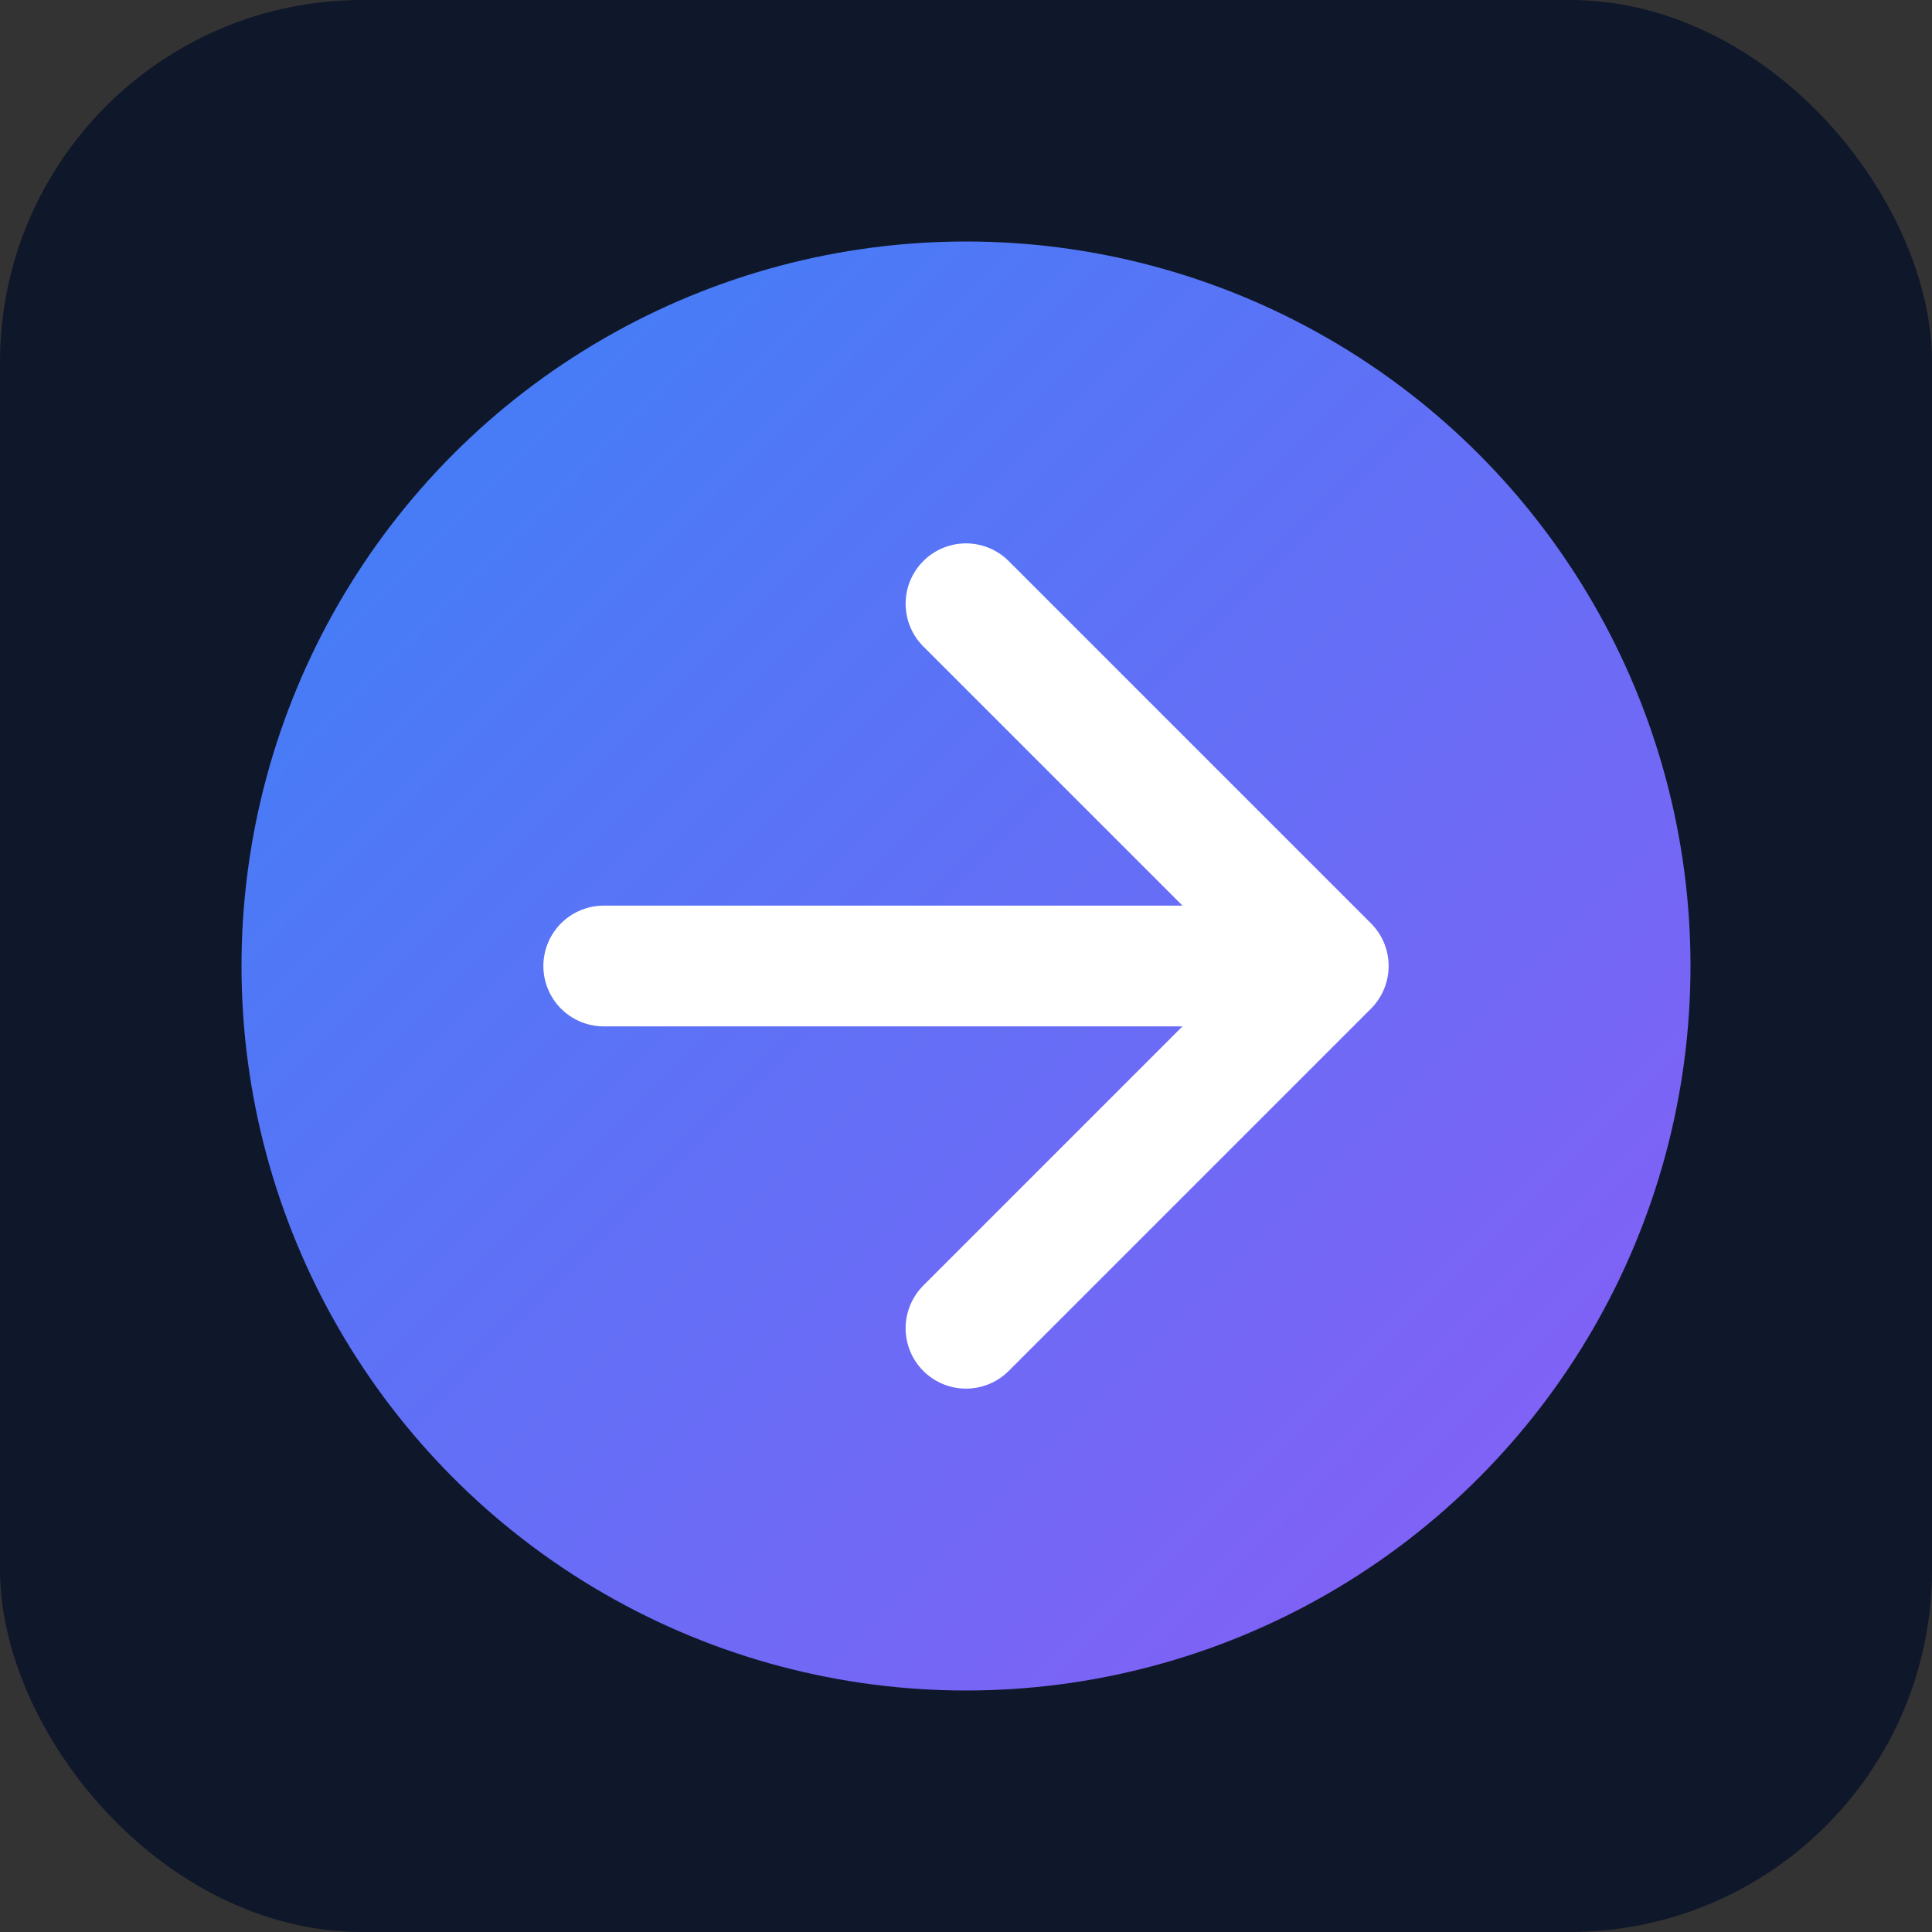<svg xmlns="http://www.w3.org/2000/svg" viewBox="0 0 32 32" width="32" height="32">
  <rect x="0" y="0" width="32" height="32" fill="#333333" stroke="none"/>
  <defs>
    <linearGradient id="grad" x1="0%" y1="0%" x2="100%" y2="100%">
      <stop offset="0%" style="stop-color:#3b82f6;stop-opacity:1" />
      <stop offset="100%" style="stop-color:#8b5cf6;stop-opacity:1" />
    </linearGradient>
  </defs>
  <rect width="32" height="32" rx="6" fill="#0f172a"/>
  <circle cx="16" cy="16" r="12" fill="url(#grad)"/>
  <path d="M10 16h12M16 10l6 6-6 6" stroke="white" stroke-width="2" fill="none" stroke-linecap="round" stroke-linejoin="round"/>
</svg>
